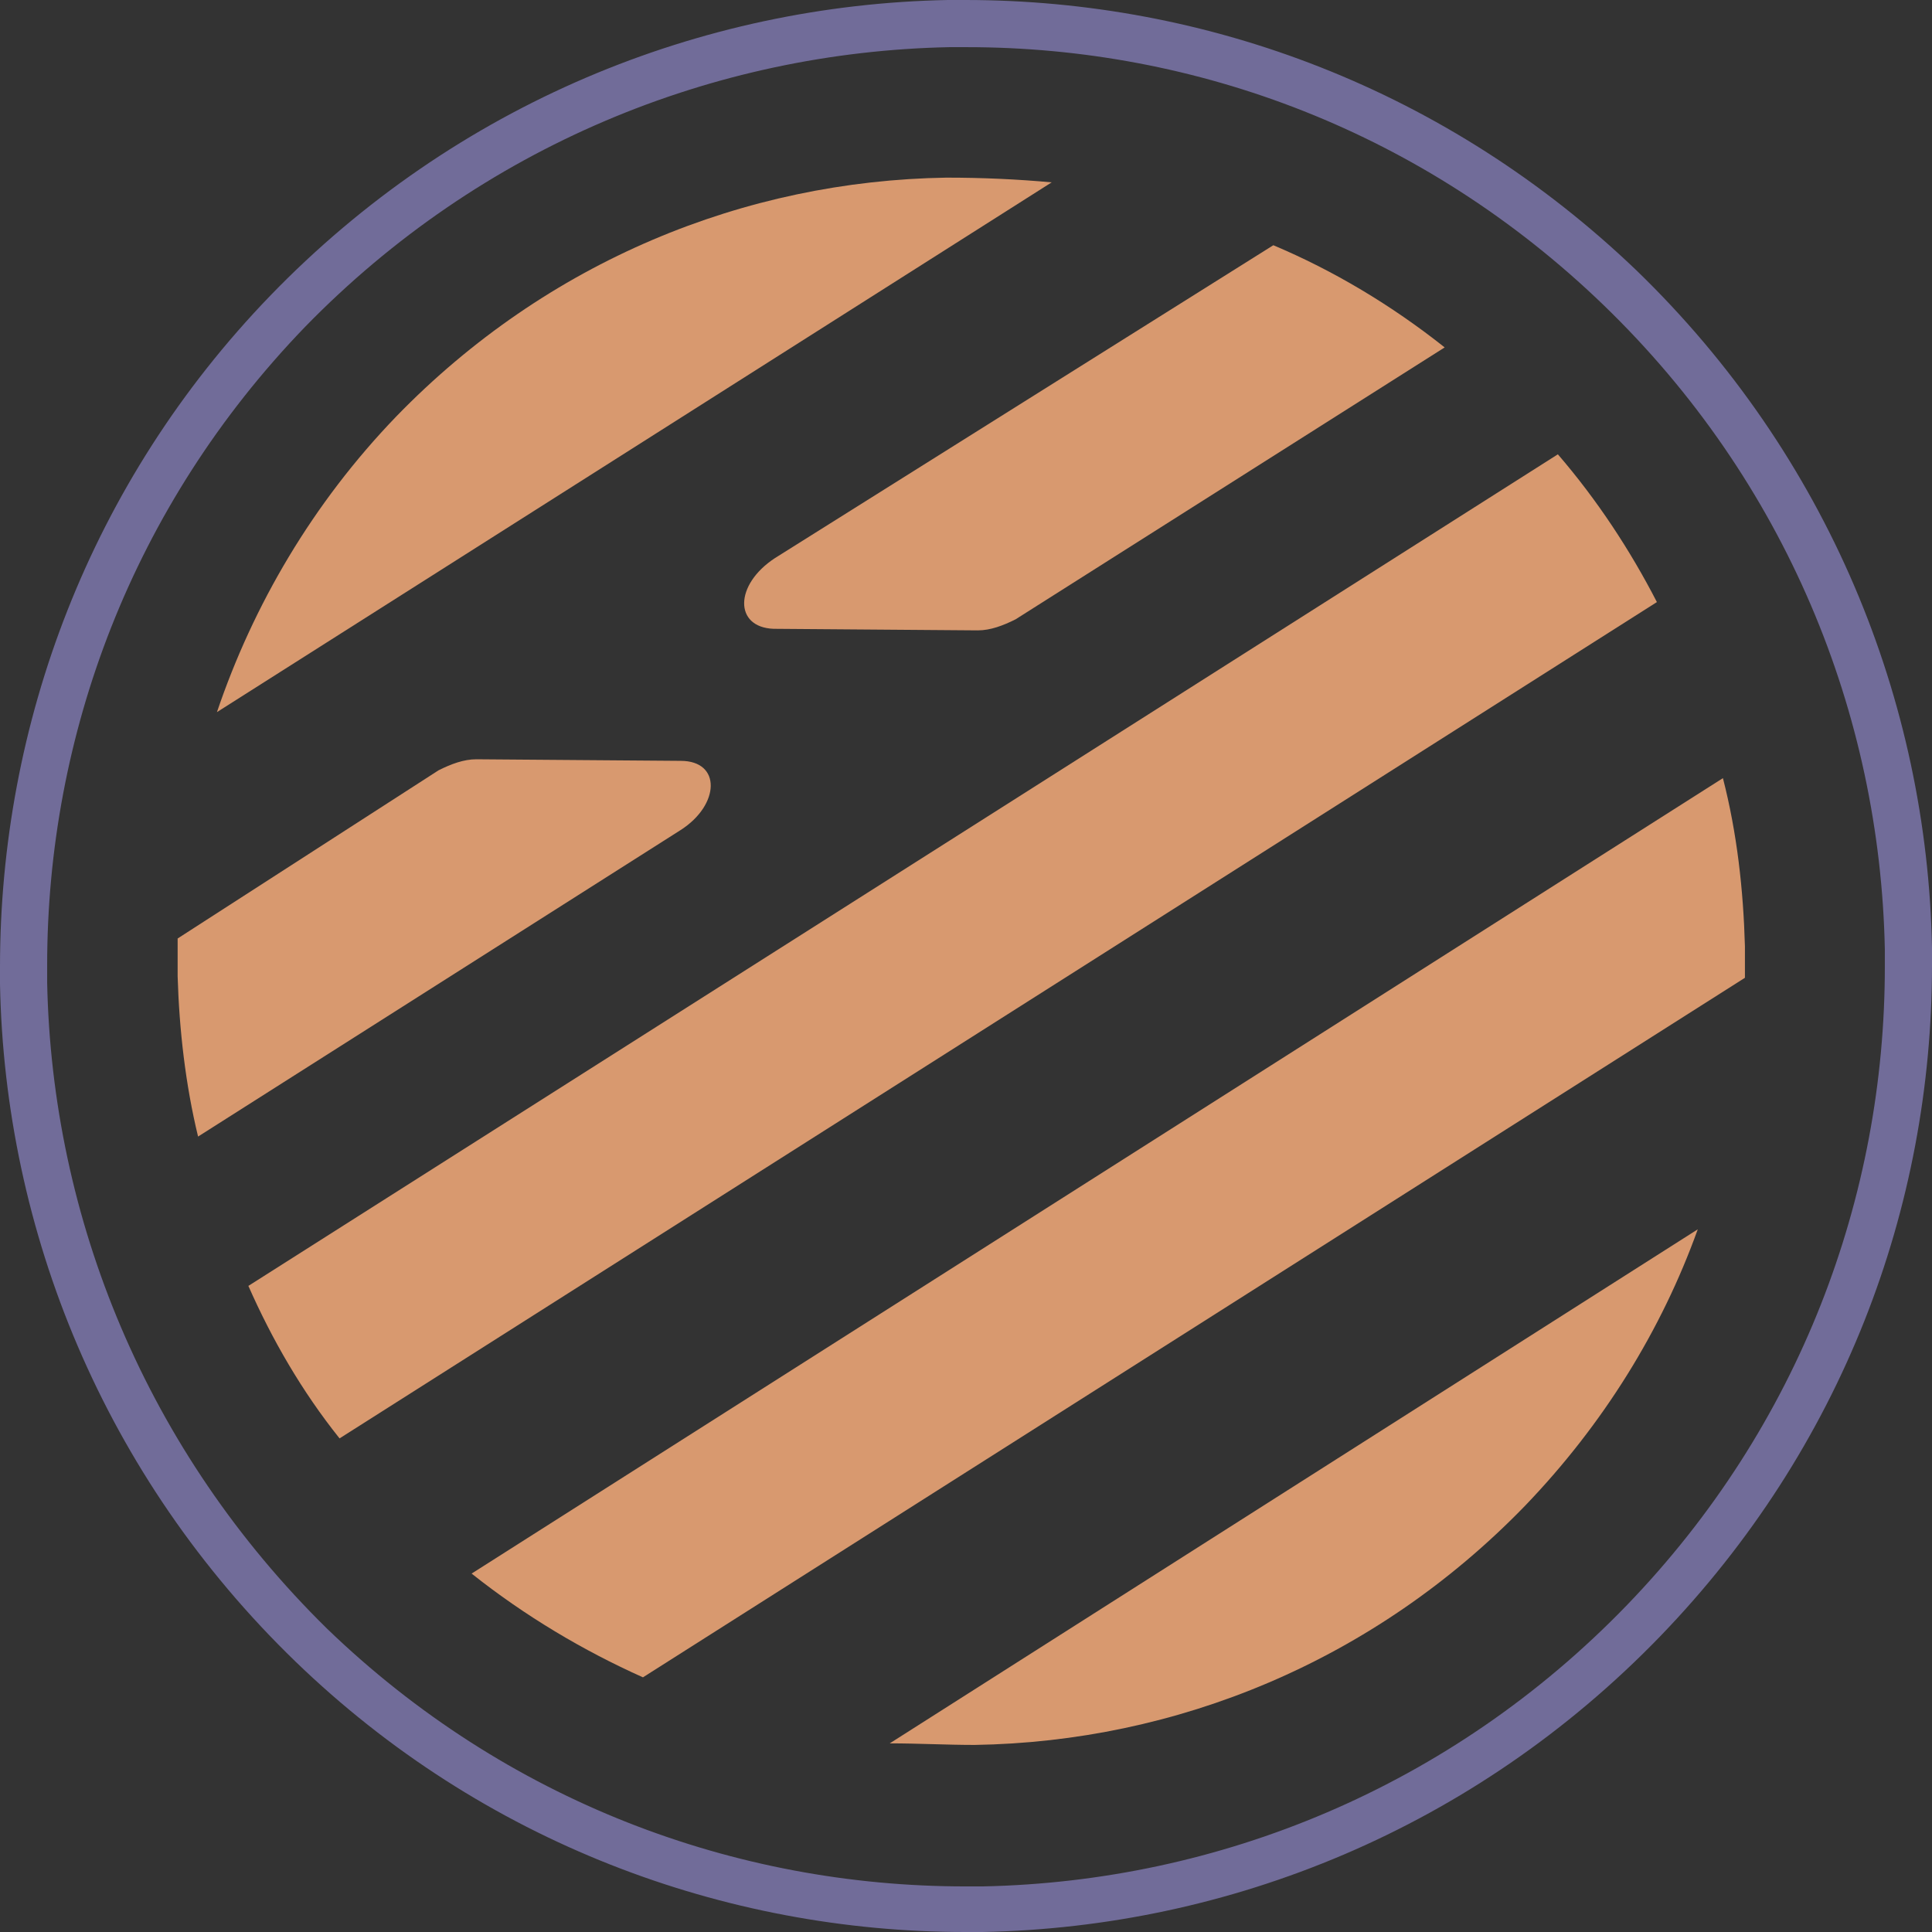 <?xml version="1.0" encoding="utf-8"?>
<!-- Generator: Adobe Illustrator 19.2.1, SVG Export Plug-In . SVG Version: 6.00 Build 0)  -->
<!DOCTYPE svg PUBLIC "-//W3C//DTD SVG 1.1//EN" "http://www.w3.org/Graphics/SVG/1.1/DTD/svg11.dtd">
<svg version="1.1" id="Layer_1" xmlns="http://www.w3.org/2000/svg" xmlns:xlink="http://www.w3.org/1999/xlink" x="0px" y="0px"
	 viewBox="0 0 122.9 122.9" style="enable-background:new 0 0 122.9 122.9;" xml:space="preserve">
<rect x="0" y="0" width="122.9" height="122.9" fill="#333333" stroke="none"/>
<style type="text/css">
	.st0{fill:none;}
	.st1{fill:#FFFFFF;}
	.st2{fill:#D8996F;}
	.st3{fill:#716C99;}
</style>
<path class="st0" d="M20.9,103.5c11.4,10.9,25.9,16.4,40.6,16.4c0.4,0,0.7,0,1.1,0l0,0c15-0.3,29.8-6.2,41-17.9
	c10.9-11.4,16.4-25.9,16.4-40.6c0-0.4,0-0.7,0-1.1v0c-0.3-15-6.2-29.8-17.9-41l0,0C90.6,8.4,76.1,3,61.4,3c-0.4,0-0.7,0-1.1,0h0
	c-15,0.3-29.8,6.2-41,17.9C8.4,32.2,3,46.8,3,61.5c0,0.4,0,0.7,0,1.1v0C3.3,77.5,9.3,92.3,20.9,103.5z M97,95.7
	c-9.6,9.9-22.2,15-35,15.2c-1.8,0-3.7,0-5.5-0.2L108,78.1C105.7,84.5,102,90.5,97,95.7z M111,60.2c0,0.7,0,1.3,0,2l-70.1,44.5
	c-3.8-1.7-7.4-3.9-10.8-6.6l79.6-50.5C110.4,53.1,110.9,56.6,111,60.2z M105.4,38.3L21.6,91.5c-2.4-3.1-4.3-6.3-5.9-9.8l83.3-52.9
	C101.6,31.8,103.7,35,105.4,38.3z M91.9,21.9L64.6,39.3C63.8,39.8,63,40,62.2,40l-13-0.1c-2.5,0-2.5-2.8,0-4.4L81,15.4
	C84.8,17.1,88.5,19.2,91.9,21.9z M25.2,26.6c9.6-9.9,22.2-15,35-15.2c2.2,0,4.5,0.1,6.7,0.3L13.9,45.3
	C16.1,38.5,19.9,32.1,25.2,26.6z M27.9,49.1c0.8-0.5,1.6-0.7,2.4-0.7l13,0.1c2.5,0,2.5,2.8,0,4.4L12.6,72.3
	c-0.8-3.4-1.2-6.8-1.3-10.3c0-0.8,0-1.6,0-2.4L27.9,49.1z"/>
<polygon class="st1" points="18.4,19.9 18.3,19.8 18.4,19.9 18.3,19.8 "/>
<path class="st2" d="M21.6,91.5l83.8-53.2c-1.7-3.3-3.8-6.5-6.3-9.4L15.8,81.8C17.3,85.2,19.2,88.5,21.6,91.5z"/>
<path class="st2" d="M60.2,11.3c-12.8,0.2-25.4,5.3-35,15.2c-5.3,5.5-9.1,12-11.4,18.8l53.1-33.7C64.7,11.4,62.5,11.3,60.2,11.3z"/>
<path class="st2" d="M40.9,106.7L111,62.2c0-0.7,0-1.3,0-2c-0.1-3.6-0.5-7.2-1.4-10.7L30,100.1C33.4,102.8,37.1,105,40.9,106.7z"/>
<path class="st2" d="M62,111c12.8-0.2,25.4-5.3,35-15.2c5-5.2,8.7-11.2,11-17.6l-51.4,32.7C58.4,110.9,60.2,111,62,111z"/>
<path class="st2" d="M49.2,40l13,0.1c0.8,0,1.6-0.3,2.4-0.7l27.3-17.3c-3.4-2.7-7.1-4.9-10.9-6.5L49.3,35.5
	C46.7,37.2,46.7,39.9,49.2,40z"/>
<path class="st2" d="M12.6,72.3l30.7-19.5c2.5-1.6,2.6-4.4,0-4.4l-13-0.1c-0.8,0-1.6,0.3-2.4,0.7L11.3,59.7c0,0.8,0,1.6,0,2.4
	C11.4,65.5,11.8,69,12.6,72.3z"/>
<path class="st3" d="M122.9,61.4c0-0.4,0-0.7,0-1.1v0c-0.3-15.7-6.6-31.3-18.8-43.1l0,0C92.1,5.7,76.8,0,61.4,0c-0.4,0-0.7,0-1.1,0
	h0C44.6,0.3,29,6.6,17.2,18.8l0,0C5.7,30.7,0,46.1,0,61.5c0,0.4,0,0.7,0,1.1l0,0c0.3,15.7,6.6,31.3,18.8,43.1l0,0
	c11.9,11.5,27.3,17.2,42.6,17.2c0.4,0,0.7,0,1.1,0l0,0c15.7-0.3,31.3-6.6,43.1-18.8C117.2,92.1,122.9,76.8,122.9,61.4z M3,62.5
	L3,62.5c0-0.4,0-0.7,0-1.1c0-14.6,5.4-29.2,16.4-40.6C30.6,9.3,45.4,3.3,60.4,3h0c0.4,0,0.7,0,1.1,0C76.1,3,90.6,8.4,102,19.4l0,0
	c11.6,11.2,17.6,26,17.9,41v0c0,0.4,0,0.7,0,1.1c0,14.6-5.4,29.2-16.4,40.6c-11.2,11.6-26,17.6-41,17.9l0,0c-0.4,0-0.7,0-1.1,0
	c-14.6,0-29.2-5.4-40.6-16.4C9.3,92.3,3.3,77.5,3,62.5z"/>
</svg>
